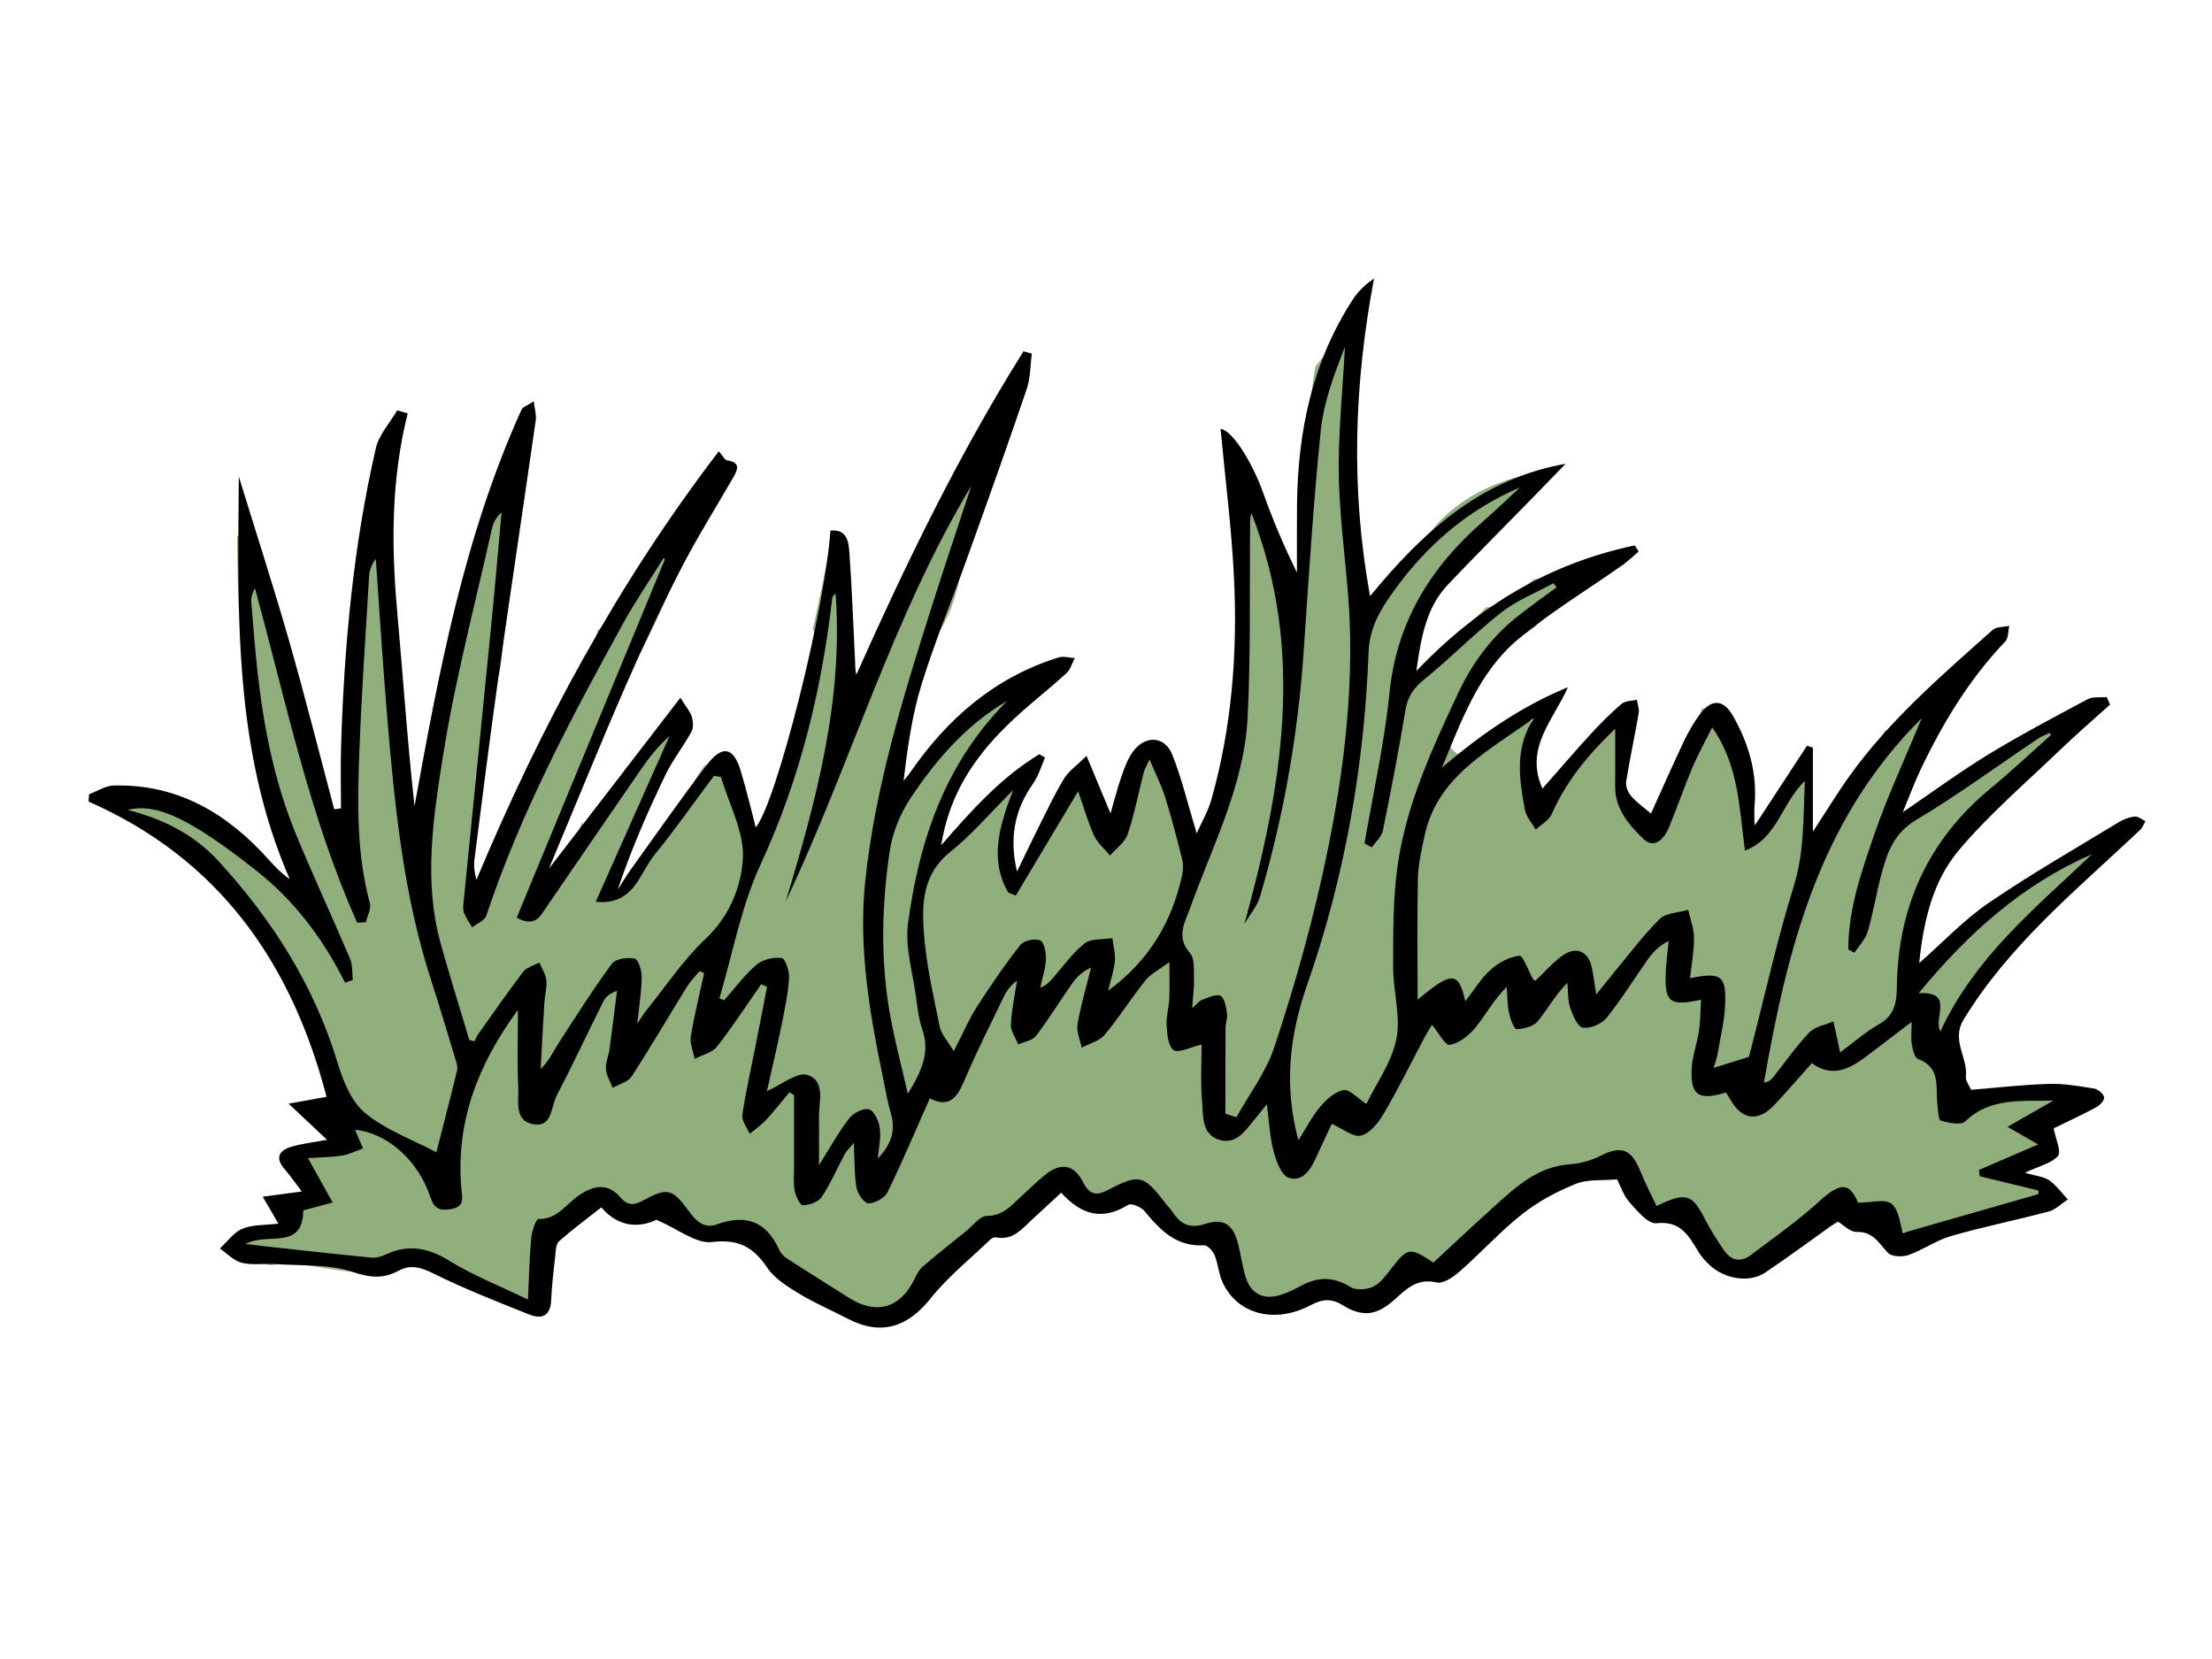<?xml version="1.0" encoding="utf-8"?>
<!-- Generator: Adobe Illustrator 28.2.0, SVG Export Plug-In . SVG Version: 6.00 Build 0)  -->
<svg version="1.1" xmlns="http://www.w3.org/2000/svg" xmlns:xlink="http://www.w3.org/1999/xlink" x="0px" y="0px"
	 viewBox="0 0 400 300" style="enable-background:new 0 0 400 300;" xml:space="preserve">
<style type="text/css">
	.st0{fill:#90AF7C;}
</style>
<g id="Layer_2">
	<g>
		<path class="st0" d="M102.8,216.79c0.02-0.02,0.03-0.04,0.04-0.06c0-0.01,0-0.03-0.01-0.04c0,0-0.01,0.01-0.01,0.01
			C102.82,216.73,102.81,216.76,102.8,216.79z"/>
		<path class="st0" d="M370.55,196.34c-0.4,0.16-0.81,0.28-1.25,0.35c-3.45,0.49-6.95,0.59-10.32,1.55
			c-3.14,0.89-6.43-1.93-6.95-4.87c-0.24-1.35-0.01-2.58,0.54-3.63c-0.13-0.94,0.01-1.99,0.52-3.11c1.94-4.27,4.63-7.5,7.74-10.98
			c2.77-3.1,4.64-6.72,7.17-10c5.11-6.62,12.21-11.1,18.39-16.59c-0.3-0.18-0.61-0.34-0.92-0.49c-5.32,4.09-11.7,6.74-18.24,9.94
			c-0.39,0.19-0.77,0.33-1.15,0.43c-0.48,0.74-1.12,1.3-1.85,1.71c-0.06,0.06-0.11,0.13-0.17,0.19c-3.04,2.95-6.67,5.17-9.87,7.94
			c-0.6,0.52-1.23,0.77-1.84,0.82c-0.31,0.77-0.62,1.53-0.94,2.24c-0.39,0.87-1,1.42-1.68,1.72c-0.13,0.54-0.3,1.06-0.54,1.55
			c-0.18,0.36-0.44,0.62-0.81,0.79c-0.37,0.17-0.8,0.13-1.17-0.01c-0.34-0.13-0.66-0.47-0.79-0.81c-0.14-0.34-0.16-0.83,0.01-1.17
			c0.08-0.16,0.13-0.32,0.19-0.48c-1.51-0.74-2.54-2.39-1.64-4.37c3.13-6.9,5.61-16.25,12.5-20.43c2.3-3.45,5.83-6.15,9.01-8.9
			c3.44-2.98,6.37-6.45,9.5-9.71c-4.96,1.45-9.86,3.36-13.65,6.74c-1.24,1.1-2.57,1.55-3.84,1.52c-0.82,0.81-1.75,1.54-2.89,2.17
			c-0.77,0.42-1.51,0.65-2.22,0.73c-0.12,0.33-0.28,0.63-0.5,0.84c-0.62,0.62-1.21,1.24-1.74,1.94c-0.57,0.75-1.42,1.17-2.33,1.32
			c0,0-0.01,0-0.01,0c-0.23,1.28-1.15,2.32-2.9,2.32c-4.45,0-5.35-6.95-0.85-6.95c0.02,0,0.03,0,0.05,0
			c0.13-0.36,0.29-0.71,0.52-1.01c0.53-0.69,1.13-1.32,1.74-1.94c0.11-0.15,0.25-0.26,0.39-0.38c-1.01-2.65-0.47-5.98,2.7-7.72
			c-0.56,0.31-0.01-0.06,0.22-0.35c0.47-0.6,0.84-1.29,1.23-1.95c0.7-1.18,1.34-2.38,2.19-3.45c0.52-0.65,1.07-1.26,1.63-1.87
			c-1.38,1.06-2.85,2-4.46,2.86c-2.87,1.54-6.03,2.68-8.03,5.38c-0.71,0.95-1.55,1.6-2.46,1.99c-0.76,1.61-1.5,3.22-2.45,4.72
			c-0.73,1.15-1.63,1.88-2.6,2.28c0.47,1.56-0.53,3.25-1.89,3.99c0.01,0.17,0.02,0.34,0.02,0.51c0.02,1.94-0.98,3.5-2.96,3.88
			c0,0.08,0.01,0.16,0.01,0.24c0.03,0.27,0,0.53-0.11,0.78c-0.07,0.11-0.13,0.22-0.2,0.33c-0.07,0.1-0.18,0.17-0.29,0.24
			c-0.04,0.4-0.09,0.79-0.19,1.18c-0.1,0.4-0.26,0.71-0.57,0.97c-0.31,0.26-0.74,0.33-1.13,0.29c-0.36-0.04-0.76-0.29-0.97-0.57
			c-0.22-0.28-0.38-0.77-0.29-1.13c0.3-1.25,0.23-2.52,0.33-3.79c-0.34-0.46-0.57-0.99-0.58-1.56c-0.03-2.3-0.33-4.64,0.43-6.84
			c-0.33-0.23-0.66-0.46-1.01-0.66c-0.17,2.15-1.69,4.25-3.5,5.21c-0.05,0.03-0.1,0.04-0.15,0.07c-0.19,1.9-0.47,3.69-1.74,5.31
			c-1.2,1.54-3.37,1.71-4.91,0.6c-1.54-1.1-1.73-3.47-0.6-4.91c0.04-0.05,0.06-0.08,0.09-0.12c0.04-0.09,0.06-0.15,0.07-0.15
			c0.05-0.25,0.09-0.51,0.12-0.77c0.06-0.53,0.09-1.05,0.12-1.58c-0.37-0.4-0.71-0.83-1-1.29c-1.92-3.1-3.11-6.41-2.88-10.11
			c0-0.08,0.02-0.15,0.03-0.23c-1.34-0.57-2.77-0.92-4.2-1c-1.12,3.39-1.98,6.85-2.72,10.35c-0.43,2.01-1.52,3.77-3.15,4.71
			c0.49,1.4,0.04,2.97-1.15,3.96c-1.44,1.2-3.81,0.81-4.91-0.66c-0.18-0.25-0.35-0.51-0.51-0.77c-1.09-0.76-1.84-2.14-1.53-3.41
			c0.09-0.37,0.17-0.74,0.23-1.11c-0.81-1.12-1.23-2.48-0.94-3.85c0.54-2.57,1.11-5.13,1.75-7.67c-0.81-0.02-1.62-0.07-2.43-0.16
			c-0.32,0.54-0.64,1.08-0.99,1.58c-1.67,2.36-3.62,4-6.05,5.53c-0.09,0.06-0.19,0.1-0.28,0.15c-0.23,0.73-0.66,1.4-1.2,1.86
			c-0.25,0.21-0.53,0.36-0.8,0.47c-0.15,0.82-0.29,1.65-0.62,2.39c-0.8,1.79-2.8,2.51-4.6,1.83c-1.63-0.62-2.45-2.63-1.94-4.26
			c0.05-0.39,0.11-0.56,0.14-0.59c0.04-0.2,0.08-0.4,0.12-0.61c0.2-0.95,0.41-1.93,0.78-2.83c0.14-0.36,0.33-0.69,0.54-1.02
			c-0.04-0.08-0.09-0.16-0.13-0.24c-1.14-2.41-0.49-4.77,1.09-6.53c-1.47,1.03-2.94,2.04-4.45,2.92c-1.05,0.61-2.06,0.86-2.99,0.83
			c-0.24,0.35-0.51,0.67-0.83,1c-0.38,0.38-0.78,0.69-1.21,0.92c-0.07,0.31-0.14,0.61-0.21,0.92c-0.43,1.92-1.97,3.16-3.98,2.95
			c-1.79-0.18-3.35-2.19-2.95-3.98c0.52-2.32,1.11-4.6,2.64-6.48c0.37-0.45,0.83-0.78,1.33-0.98c-0.23-2.23,0.62-4.6,3.05-6.02
			c3.06-1.79,5.9-4.07,8.89-6.07c0.04-0.07,0.08-0.14,0.13-0.21c3.88-5.36,10.46-7.54,15.99-11.12c-4.89,0.22-9.73,0.84-14.43,2.43
			c-0.68,0.23-1.38,0.37-2.08,0.42c-1.77,1.54-3.62,3-5.67,4.22c-1.04,0.62-2.03,0.86-2.95,0.84c-0.86,0.91-1.78,1.78-2.7,2.63
			c-0.09,0.09-0.16,0.15-0.2,0.18c-0.04,0.04-0.07,0.08-0.13,0.15c-0.19,0.21-0.38,0.41-0.56,0.62c-0.18,0.21-0.34,0.43-0.5,0.64
			c-0.04,0.05-0.06,0.07-0.08,0.1c-0.02,0.05-0.05,0.11-0.09,0.2c-0.37,0.75-0.93,1.3-1.58,1.66c-0.64,1.17-1.45,2.23-2.61,3.03
			c-0.23,0.16-0.46,0.29-0.7,0.39c-0.13,1.41-1.06,2.62-2.93,2.62c-4.05,0-5.14-5.72-1.94-6.77c0.17-0.66,0.58-1.3,1.32-1.81
			c1.52-1.06,1.77-3.72,2.34-5.37c0.85-2.46,2.16-4.84,4.44-6.24c0.33-0.2,0.67-0.35,1.03-0.46c0.44-1.27,1.31-2.43,2.71-3.27
			c5.73-3.43,10.04-8.66,15.09-13.01c-9.27,0.5-18.8,4.76-23.86,12.33c-0.66,0.98-1.45,1.65-2.29,2.06
			c-0.03,0.15-0.06,0.3-0.09,0.45c-0.46,1.88-1.51,3.01-2.8,3.55c-0.11,0.88-0.55,1.66-1.34,2.1c0.14,1.67-0.76,3.29-2.93,3.29
			c-3.82,0-5-5.08-2.43-6.54c-0.02-0.18-0.03-0.35-0.02-0.53c-1.47-1.45-2.33-3.56-1.73-6.04c1.41-5.81-0.39-12.25-0.64-18.12
			c-0.3-6.85,0.55-13.57,1.33-20.36c0.08-0.67,0.24-1.27,0.47-1.8c-0.2-0.09-0.41-0.18-0.62-0.25c-0.88,4.46-4.01,7.46-6.85,11.01
			c-0.26,1.43-0.46,2.87-0.65,4.31c-0.4,3.13-0.66,6.29-0.8,9.44c-0.05,1.2-0.08,2.41-0.09,3.61c-0.01,0.46,0,0.92,0.01,1.37
			c0.01,0.05,0.01,0.12,0.02,0.22c0.14,1.73-0.35,3.18-1.21,4.29c0.41,2.09,0.75,4.2,1.31,6.25c0.4,1.46,0.16,2.98-0.92,3.95
			c0.34,1.17,0.47,2.41,0.33,3.61c-0.1,0.83-0.91,1.35-1.7,1.26c-0.82-0.08-1.36-0.93-1.26-1.7c0.02-0.17,0.03-0.35,0.03-0.52
			c-0.01-0.56-0.08-1.11-0.21-1.65c-0.02-0.06-0.05-0.13-0.07-0.19c-1.2-0.19-2.35-0.9-2.67-2.08c-0.59-2.13-1.02-4.28-1.45-6.44
			c-2.05-0.41-3.76-1.9-4-4.7c0,0,0,0,0-0.01c-0.16,0.38-0.3,0.76-0.47,1.14c0.72,2.09,0.79,3.92,0.18,5.63
			c1.68,7.14,0.72,14.51,0.86,21.88c0.15,7.63-0.23,15.51-2.97,22.72c-0.02,0.05-0.05,0.09-0.07,0.14c0.24,0.54,0.35,1.15,0.29,1.78
			c-0.14,1.33-0.73,2.31-1.48,3.38c-0.34,0.49-0.74,0.84-1.16,1.07c0.06,0.53,0.14,0.96,0.29,1.44c0.55,1.82-0.01,3.79-1.9,4.57
			c-1.62,0.67-4.03-0.09-4.57-1.9c-0.64-2.11-1.13-4.27-0.57-6.46c0.11-0.42,0.26-0.82,0.42-1.2c-1.61-0.94-2.82-2.51-2.92-4.49
			c-1.1-0.79-2.34-1.36-3.66-1.68c-0.05,0.78-0.06,1.57-0.06,2.35c0,1.54-1.01,3.01-2.09,4.01c-0.33,0.31-0.7,0.55-1.1,0.75
			c1.13,2.05,0.5,4.99-2.42,4.99c-3.03,0-4.4-3.2-3.57-5.26c-0.53-0.34-1-0.74-1.37-1.17c-0.17-0.2-0.32-0.41-0.45-0.63
			c-0.88,0.57-1.8,1.07-2.76,1.46c-1.68,2.95-3.74,5.86-4.49,9.22c-0.31,1.39-1.23,2.23-2.3,2.6c-0.13,0.32-0.31,0.62-0.51,0.91
			c0.02,0.66,0.06,1.33,0.06,1.99c0,0.42-0.06,0.76-0.31,1.11c-0.23,0.33-0.62,0.5-1,0.57c-0.37,0.06-0.82-0.08-1.11-0.31
			c-0.27-0.21-0.56-0.64-0.57-1c0-0.7-0.03-1.39-0.05-2.09c-0.16-0.38-0.16-0.81,0-1.2c0.01-0.14,0.02-0.27,0.03-0.4
			c-0.93-0.63-1.51-1.72-1.18-3.2c0.7-3.13,2.08-5.82,3.61-8.52c-1.13,0.37-2.34,0.41-3.52,0.04l-0.01,0.01
			c-0.03,0.02-0.03,0.03-0.05,0.05c-0.05,0.07-0.08,0.11-0.11,0.14c-0.15,0.17-0.34,0.33-0.47,0.49c-0.1,0.12-0.19,0.26-0.28,0.38
			c-0.07,0.16-0.14,0.32-0.21,0.48c-0.04,0.09-0.06,0.14-0.07,0.16c-0.55,1.72-1.95,2.83-3.87,2.63c-0.05-0.01-0.1-0.03-0.15-0.03
			c-0.11,0.34-0.24,0.67-0.38,0.99c-0.46,1.07-1.02,2.24-1.84,3.08c-0.54,0.55-1.25,0.74-1.92,0.37c-0.27,0.73-0.54,1.47-0.79,2.21
			c-0.27,0.79-1.26,1.05-1.97,0.78c-0.8-0.3-1.03-1.23-0.78-1.97c0.54-1.6,1.13-3.19,1.8-4.74c0.62-1.42,1.29-2.88,2.49-3.9
			c0.17-0.15,0.36-0.28,0.55-0.41c0.01-0.11,0.01-0.23,0.04-0.34c0.62-2.52,1.99-4.3,3.85-5.98c-0.06-1.26,0.26-2.53,1.09-3.53
			c3.27-3.95,7.13-7.11,11.32-9.97c-0.57-0.41-1.17-0.77-1.8-1.07c-2.43,1.72-5.02,2.93-7.7,4.19c-2.39,1.12-3.76,1.72-4.89,3.68
			c-0.91,1.56-2.61,2.37-4.37,2.5c-0.4,0.74-0.87,1.58-1.02,2.12c-0.42,1.51-1.46,2.73-2.97,2.94c1.18,2.06,0.57,5.05-2.39,5.05
			c-4.32,0-5.27-6.52-1.23-6.91c-0.37-0.64-0.54-1.38-0.34-2.11c0.38-1.34,0.84-2.55,1.48-3.79c0.14-0.28,0.3-0.57,0.45-0.86
			c-0.74-1.83-0.51-4,0.56-5.83c0.24-0.41,0.5-0.8,0.78-1.17c-0.23-1.73,0.25-3.58,1.81-5.12c4.12-4.08,5.14-10.89,6.36-16.31
			c0.8-3.56,1.42-7.46,2.73-10.88c0.39-1.02,0.9-1.98,1.44-2.92c-1.37-0.49-2.83-0.73-4.31-0.65c-1.83,7.19-4.6,14.2-9.04,20.19
			c-0.47,0.64-1.01,1.14-1.57,1.51c0.02,0.43,0.04,0.86,0.05,1.29c0.04,2.38-1.89,4.3-4.08,5.07c0.02,2.49,0.03,4.9-0.81,7.43
			c-0.6,1.8-2.98,2.53-4.6,1.83c-1.84-0.79-2.42-2.81-1.83-4.6c0.73-2.22,0.42-4.78,0.34-7.18c-0.62-1.07-0.95-2.35-0.97-3.68
			c-0.06-3.54-0.54-7.05-0.83-10.57c-0.57,0.91-0.99,1.94-1.22,3.08c-0.94,4.74-1.88,9.5-2.96,14.23c0.79,1.02,1.27,2.34,1.21,3.95
			c-0.28,7.51-3.94,13.94-5.42,21.16c-0.22,1.07-0.64,2.07-1.23,2.92c-0.23,1.69-0.51,3.38-0.64,5.09
			c-0.14,1.89-2.21,3.21-3.98,2.95c-1.96-0.29-3.09-2.09-2.95-3.98c0.06-0.73,0.14-1.47,0.24-2.2c-2.1-1.06-3.76-3.29-3.43-5.66
			c-1.03,0.4-2.17,0.44-3.26,0.21c-1.71,2.27-3.24,4.93-3.65,7.7c-0.29,1.96-1.79,2.86-3.33,2.87c-0.3,0.52-0.68,0.97-1.15,1.32
			c-1.94,3.41-3.21,7.23-5.93,10.15c-0.55,0.59-1.42,0.79-2.11,0.26c-0.6-0.47-0.81-1.51-0.26-2.11c1.6-1.72,2.69-3.75,3.72-5.84
			c-0.47-0.54-0.42-1.29-0.05-1.9c0.5-0.81,0.93-1.65,1.36-2.49c0.2-0.62,0.47-1.21,0.92-1.71c-0.15-0.46-0.2-0.99-0.11-1.58
			c0.64-4.27,2.97-8.4,5.66-11.75c-0.13-1.43,0.27-2.9,1.07-4.14c-0.06-0.06-0.12-0.12-0.18-0.18c-1.16,1.84-2.79,2.55-4.43,2.47
			c-0.58,2.07-1.62,4.06-3.06,6c-0.76,1.02-1.73,1.39-2.69,1.35c-1.07,2.44-2.09,4.86-3.5,7.17c-0.41,0.66-0.91,1.06-1.44,1.28
			c-0.04,0.42-0.11,0.84-0.22,1.23c-0.21,0.79-0.82,1.39-1.7,1.26c-0.49-0.07-0.97-0.46-1.19-0.94c-0.33,0.81-0.63,1.64-0.93,2.46
			c-0.8,2.23-1.48,4.53-2.48,6.68c-0.82,1.75-3.58,0.57-2.76-1.19c1.04-2.21,1.72-4.57,2.55-6.86c0.63-1.73,1.31-3.54,2.31-5.12
			c-0.33-0.96-0.31-2.06,0.34-3.13c3.71-6.04,5.08-13.29,8.71-19.35c0.27-0.45,0.66-0.77,1.11-0.99c3.54-6.24,6.27-12.68,9.16-19.24
			c2.54-5.78,6.2-10.98,8.6-16.82c-1.26,0.14-2.47,0.35-3.64,0.63c-0.21,0.31-0.45,0.61-0.73,0.89c-0.18,0.18-0.36,0.36-0.54,0.54
			c-1.58,4.56-4.39,8.53-7.43,12.26c-1.93,2.37-5.04,4.89-7.06,7.68c0,0,0,0,0,0c-0.58,1.8-1.46,3.41-2.52,4.97
			c-0.55,0.81-1.17,1.41-1.83,1.84c-0.22,0.81-0.38,1.65-0.47,2.51c-0.26,2.39-1.6,3.93-3.3,4.68c-0.48,1.41-0.87,2.86-1.09,4.35
			c-0.29,1.98-1.32,3.37-2.66,4.21c-0.02,0.03-0.02,0.06-0.04,0.09c-1.95,3.35-4.07,6.56-4.2,10.55c-0.05,1.39-1.26,2.48-2.58,2.85
			c-0.11,0.53-0.2,1.07-0.32,1.6c-0.27,1.24-1.02,2.03-1.93,2.45c-0.3,2.88-1.09,5.78-2.48,8.27c-0.16,0.29-0.38,0.52-0.64,0.68
			c-0.06,0.96-0.17,1.9-0.41,2.81c-0.21,0.79-0.82,1.39-1.7,1.26c-0.74-0.11-1.47-0.92-1.26-1.7c0.32-1.19,0.34-2.45,0.39-3.67
			c0.06-1.49,0.09-2.99,0.24-4.48c0.15-1.42,0.44-3.08,1.14-4.44c-0.33-0.59-0.46-1.33-0.27-2.21c1.2-5.55,1.87-11.17,2.58-16.8
			c-0.14-0.94-0.01-1.98,0.48-3.1c1.64-3.76,1.05-7.91,1.78-11.9c0.16-0.87,0.34-1.72,0.52-2.57c-0.28-1.31-0.14-2.77,0.4-4.08
			c-0.44-0.83-0.71-1.79-0.72-2.9c-0.07-5.58,1.97-10.84,2.34-16.4c0.19-2.89,0.45-5.6,1.07-8.23c-0.61,0.34-1.2,0.72-1.73,1.16
			c-2.23,5.21-4.89,10.23-5.7,15.92c-0.7,4.91-1.37,9.65-4.41,13.53c0.07,0.27,0.13,0.54,0.19,0.78c0.53,2.42-0.32,4.27-1.77,5.43
			c-0.08,1.57-0.16,3.13-0.23,4.7c-0.06,1.29-0.44,2.33-1.03,3.13c0,0.37-0.01,0.73-0.02,1.1c0,0.03-0.01,0.41-0.01,0.58
			c0.01,0.78,0.08,1.55,0.23,2.33c0.31,1.53-0.7,2.9-2.02,3.55c0.04,0.82,0.07,1.63,0.08,2.45c0.01,1.21-0.41,2.37-1.25,3.11
			c0.13,1.38,0.04,2.81,0.04,4.1c0,0.66-0.26,1.2-0.79,1.49c0.1,1.05,0.21,2.1,0.21,3.16c0,0.84-0.43,1.52-1.31,1.67
			c-0.73,0.12-1.67-0.52-1.67-1.31c-0.01-1.87-0.32-3.74-0.4-5.61c-0.04-0.93-0.09-2.06,0.08-3.12c-1.03-0.52-1.85-1.47-1.86-2.64
			c-0.04-3.59-0.43-7.16-0.67-10.73c-1.01-1.06-1.65-2.53-1.57-4.39c0.46-10.8,1.25-21.59,1.48-32.4c-1.38,0.25-2.72,0.73-3.93,1.46
			c-0.88,10.01-4.27,19.89-3.22,29.95c0.13,1.25-0.08,2.36-0.52,3.29c0.1,0.2,0.19,0.39,0.29,0.59c1.07,2.04,0.86,3.93-0.06,5.39
			c-0.01,0.52-0.01,1.04-0.04,1.55c-0.03,0.75-0.1,2.07-0.11,2.5c-0.01,1.17-0.38,2.28-1.14,3.02c0.73,3.23,1.46,6.47,1.92,9.75
			c0.62,4.47-6.33,5.31-6.95,0.85c-0.77-5.53-2.3-10.9-3.35-16.37c-0.42-0.43-0.8-0.93-1.12-1.54c-3.44-6.56-4.24-13.25-4.66-20.53
			c-0.06-1.02-0.15-2.04-0.24-3.06c-1.74-1.86-3.33-3.84-4.84-5.88c0.1,13.72,0.67,27.43,4.04,40.82c0.31,1.22,0.25,2.28-0.07,3.2
			c0.23,0.66,0.33,1.34,0.33,2.02c0.83,0.91,1.19,2.18,1.03,3.31c1.99,2.89,4.54,5.36,5.9,8.67c1.71,4.18-4.77,6.83-6.47,2.67
			c-0.9-2.19-2.55-3.97-4.03-5.83c-1.6-0.14-2.69-1.19-3.18-2.45c-0.78-0.19-1.57-0.58-2.35-1.24c-1.64-1.4-3.66-2.76-5.86-3.87
			c-2.95-0.14-5.86-0.85-8.81-0.32c-1.93,0.35-3.81,0.97-5.7,1.57c3.48,1.82,6.91,3.78,10.4,5.5c4.88,2.41,9.24,5.55,12.98,9.51
			c9.09,9.6,12.53,22.52,17.72,34.31c0.53,1.19,0.65,2.33,0.48,3.37c1.1,1.31,1.7,3.09,1.62,4.68c-0.17,3.48-3.42,5.36-6.54,5.41
			c2.15-0.04,0.41-0.01-0.07,0.03c-0.38,0.03-0.76,0.06-1.15,0.08c-0.39,0.02-0.78,0.05-1.18,0.07c0.98,1,1.8,2.08,2.44,3.4
			c1.4,2.88,0.14,6.15-2.45,7.77c-1.33,2.53-4.71,3.81-7.37,2.76c-0.04-0.02-0.07-0.03-0.1-0.04c-0.11,0.07-0.22,0.15-0.3,0.23
			c-0.27,0.27-0.55,0.53-0.83,0.79c1.04-0.94,0.08-0.05-0.13,0.2c-0.41,0.5-0.79,1.02-1.19,1.53c-0.29,0.37-0.61,0.7-0.95,1
			c2.6,0.91,5.16,2.05,7.78,2.89c0.13-0.02,0.24-0.06,0.37-0.08c4.44-0.6,8.24,0.52,12.59,1.05c1.72,0.21,3.44,0.34,5.16,0.46
			c2.05-0.68,4.03-1.13,5.73-1.24c2.84-0.19,4.4-0.08,6.36,0.43c1.65,0.43,2.86,0.99,3.19,1.43c0.37,0.5,0.77,0.97,1.18,1.42
			c0.4,0.07,0.8,0.18,1.18,0.36c1.28,0.59,2.52,1.26,3.83,1.8c0.51,0.21,1.04,0.41,1.58,0.56c-0.06-0.07,1.38,0.12,1.59,0.12
			c1.17,0.03,2.2,0.47,3.05,1.16c0.2-0.04,0.39-0.08,0.59-0.14c1.43-0.39,2.8-1.12,4-2.07c-0.15-0.59-0.23-1.2-0.24-1.8
			c0.05,2.14-0.01,0.49-0.08,0c-0.06-0.48-0.14-0.96-0.2-1.44c-0.17-1.34-0.31-2.74-0.17-4.09c0.37-3.77,2.66-6.23,5.96-7.47
			c0.16-0.36,0.33-0.72,0.54-1.1c0.22-0.39,0.41-0.78,0.58-1.16c0.86,0.13,1.82,0.23,2.52,0.35c7.02,1.22,14.01,2.82,20.76,5.15
			c5.57,1.92,11.04,4.6,15.57,8.4c3.44,2.89,6.26,5.81,10.77,6.95c3.52,0.89,7.07,0.48,10.22-0.99c0.03-0.5,0.1-0.99,0.21-1.47
			c0.56-2.36,2.22-4.22,4.3-5.39c0.42-0.24,0.87-0.39,1.31-0.57c0.22-0.09,0.43-0.18,0.65-0.27c0.07-0.06,0.12-0.1,0.16-0.13
			c0.08-0.1,0.15-0.2,0.23-0.3c0.44-0.58,0.89-1.11,1.38-1.65c0.89-0.98,1.93-1.73,3.09-2.25c0.82-0.97,1.71-1.87,2.77-2.64
			c2.04-1.48,4.36-2.61,6.84-3.48c0.7-2.53,2.8-4.75,6.11-4.75c2.26,0,3.75,1.03,4.54,2.47c1.59-0.14,3.3-0.21,4.95-0.2
			c1,0,1.62,0,2.08,0.07c0.1,0,0.2-0.01,0.3-0.01c2.88,0,4.52,1.67,5.05,3.76c2.5,1.68,5.12,2.94,8.08,4.02
			c0.33,0.12,2.08,0.92,3.38,1.37c0.39,2.53,1.57,4.98,3.66,6.99c3.33,3.2,8.3,4.25,12.56,2.38c0.26-0.11,0.51-0.24,0.76-0.36
			c1.23,0.09,2.5,0.04,3.81-0.16c3.7-0.58,7.4-1.16,11.1-1.73c1.79-0.28,3.36-1.16,4.64-2.4c5.63-0.07,9.07-3.5,10.35-7.68
			c1.55-0.67,3.12-1.31,4.68-1.93c0.08-0.14,0.16-0.27,0.26-0.41c5.01-7.24,20.4-14.13,24.83-2.8c1.42,0.63,2.75,1.47,3.99,2.54
			c2.25,0.01,4.41,1.45,5.52,3.45c0.87,1.56,1.52,3.22,2.06,4.91c3.61,2.33,8.5,3.05,11.99,0.38c3.73-2.86,7.74-6.28,12.19-7.94
			c3.44-1.28,5.42-1.09,8.1,0.79c3.09,2.17,8.51,2.16,11.61,0c2.66-1.85,4.25-2.47,7.45-2.37c0.15,0,0.29-0.01,0.44-0.01
			c1.62,0.04,3.23,0.09,4.85,0.14c0.13-0.14,0.26-0.29,0.41-0.43c1.11-1.08,2.68-1.87,4.25-2.02c0.03-0.41,0.09-0.81,0.18-1.22
			c-0.23-0.22-0.28-0.5-0.17-0.85c-0.44,0.11-0.88,0.21-1.33,0.28c-1.88,0.3-3.68-1.22-3.9-3.05c-0.24-1.93,1.18-3.6,3.05-3.9
			c0.21-0.03,0.43-0.07,0.64-0.11c0.05-0.01,0.09-0.03,0.15-0.05c0.22-0.09,0.43-0.17,0.64-0.27c0.04-0.02,0.08-0.06,0.13-0.1
			c0.05-0.06,0.11-0.13,0.16-0.2c0.05-0.1,0.11-0.21,0.13-0.26c0.04-0.1,0.07-0.19,0.1-0.29c0-0.02,0.01-0.03,0.01-0.07
			c0.05-0.31,0.11-0.61,0.14-0.92c0.01-0.13,0.07-1.24,0.06-0.6c0.02-1.67,0.75-3.21,2.33-3.74c0.13-0.36,0.25-0.73,0.41-1.09
			c0.48-1.08,1.21-2,2.1-2.68c-0.83-0.4-1.75-0.72-2.78-0.92C371.87,196.58,371.21,196.46,370.55,196.34z"/>
	</g>
</g>
<g id="Layer_1">
	<g>
		<path d="M108.74,218.33c-2.75,2.17-5.3,4.05-7.66,6.14c-0.56,0.49-0.57,1.68-0.67,2.57c-0.3,2.71-0.63,5.43-0.75,8.15
			c-0.13,2.81-1.73,3.4-3.92,2.53c-5.83-2.33-11.69-4.63-17.3-7.4c-2.28-1.12-4.15-1.74-6.39-0.52c-2.77,1.49-5.15,1.26-8.33,0.19
			c-4.29-1.44-9.21-1.07-13.86-1.4c-2.04-0.14-4.17,0.24-6.11-0.23c-1.46-0.35-2.68-1.69-4-2.59c1.35-1.23,2.51-2.92,4.1-3.58
			c1.81-0.76,4-0.62,6.49-0.92c-0.93-1.6-1.67-2.88-2.83-4.87c2.5-0.33,4.49-0.6,7.07-0.94c-1.14-1.49-2.06-2.83-3.12-4.05
			c-1.77-2.04-1-3.38,1.22-4.04c1.95-0.58,4.01-0.8,6.46-1.26c-2.18-2.05-4.17-3.92-6.95-6.53c2.79-0.5,4.68-0.85,6.86-1.24
			c-6.3-24.15-19.31-42.94-43.04-53.4c0.03-0.44,0.07-0.88,0.1-1.31c1.48-0.55,2.94-1.54,4.43-1.58
			c11.62-0.31,20.58,5.05,28.06,13.41c1.12,1.25,2.28,2.46,3.79,3.52c-10.22-23.47-9.37-48.19-9.21-72.82
			c3.04,9.9,6.24,19.75,9.09,29.7c2.9,10.11,5.46,20.31,8.17,30.48c0.41-0.05,0.82-0.1,1.22-0.16c0-3.79-0.1-7.58,0.02-11.36
			c0.56-18.1,2.21-36.09,6.28-53.76c0.56-2.45,2.54-4.57,3.86-6.85c0.64,0.18,1.27,0.35,1.91,0.53
			c-2.97,11.78-2.99,23.63-1.93,35.52c1.06,11.83,1.85,23.68,3.16,35.51c4.44-24.5,9-48.87,19.35-71.69
			c0.23-0.51,1.05-0.75,2.21-1.52c0.17,1.48,0.5,2.5,0.36,3.44c-2.21,15.41-4.54,30.81-6.72,46.23
			c-1.56,11.03-2.94,22.09-4.36,33.14c-0.15,1.19-0.02,2.41,0.35,3.73c11.54-27.55,25.53-53.61,43.84-77.5
			c0.73,0.84,1.05,1.57,1.48,1.64c2.49,0.38,1.96,1.65,1.1,3.15c-3.19,5.51-6.58,10.92-9.49,16.58c-3.57,6.96-6.9,14.06-10.02,21.23
			c-4.66,10.71-9.05,21.54-13.8,32.88c8.12-10.55,15.84-20.59,23.78-30.91c1.06,1.72,1.78,2.52,2.06,3.45
			c0.25,0.84,0.33,1.99-0.07,2.71c-1.45,2.65-3.37,5.06-4.68,7.76c-3.24,6.73-6.24,13.58-8.65,20.8c0.79-1.22,1.52-2.48,2.37-3.65
			c4.59-6.38,9.06-12.85,13.86-19.06c2.74-3.54,4.74-3.03,6.02,1.22c1.02,3.36,1.81,6.79,2.72,10.23
			c3.8-4.73,12.49-39.25,13.5-53.68c2.98-0.3,3.28,1.98,3.42,3.88c0.46,6.45,0.7,12.92,1.02,19.38c0.04,0.9,0.01,1.8,0.24,2.81
			c8.97-20.1,18.53-39.86,30.23-58.49c0.5,0.14,1,0.28,1.5,0.41c-0.28,2.14-0.22,4.39-0.91,6.4c-3.44,10.12-7.04,20.19-10.66,30.26
			c-2.76,7.69-5.91,15.26-8.33,23.05c-1.74,5.6-2.57,11.49-3.27,17.54c0.4-0.51,0.84-1,1.2-1.53c6.73-9.75,15.28-17.18,26.8-20.77
			c0.88-0.28,1.96,0.06,2.94,0.11c-0.49,0.92-0.77,2.07-1.49,2.73c-3.63,3.3-7.56,6.28-11.03,9.73
			c-5.72,5.69-10.16,12.19-11.64,21.41c5.71-6.6,11-12.4,17.77-16.49c0.34,0.21,0.67,0.41,1.01,0.62c-0.7,1.57-1.17,3.32-2.15,4.69
			c-3.41,4.79-4.32,10.02-2.91,15.91c1.41-2.9,2.78-5.8,4.23-8.68c1.38-2.75,2.69-5.55,4.3-8.16c0.82-1.33,2.25-2.3,4.04-4.07
			c1.63,3.91,2.92,6.99,4.34,10.41c0.68-2.35,1.22-4.54,1.97-6.67c0.56-1.59,1.15-3.28,2.15-4.6c2.22-2.93,5.7-2.74,7.04,0.63
			c1.76,4.41,2.85,9.07,4.42,14.25c0.97-2.19,2.09-4.1,2.67-6.16c3.7-13.15,4.74-26.62,4.07-40.18c-0.44-8.99-1.6-17.94-2.42-26.81
			c1.86,0.1,5.53,5.43,7.79,11.8c1.69,4.75,3.66,9.39,6.02,14.18c0-4.01-0.03-8.02,0.01-12.03c0.11-13.35,2.71-26.04,10.14-37.42
			c0.93-1.43,2.19-2.64,3.79-3.73c-3.59,19.05-4.27,37.94-0.72,57.44c9.52-11.57,19.99-21.23,35.36-23.93
			c-2.09,2.16-4.18,4.32-6.29,6.48c-5.01,5.13-10.08,10.18-15.01,15.39c-3.79,4.01-4.8,9.15-5.69,15.6
			c11.43-11.99,24.31-19.52,39.49-22.71c0.24,0.37,0.48,0.73,0.72,1.1c-0.96,0.81-1.87,1.7-2.9,2.43
			c-6.33,4.48-13.04,8.51-18.95,13.48c-7.14,6-10.22,14.75-13.73,23.17c6.9-5.9,14.2-11.01,22.78-14.54
			c-2.58,5.89-7.92,10.98-4.6,18.33c2.92-3.31,5.75-6.62,8.68-9.82c1.77-1.93,3.64-3.8,5.63-5.51c0.65-0.56,1.82-0.5,2.76-0.73
			c0.12,0.81,0.47,1.66,0.33,2.42c-0.71,4.13-1.61,8.23-2.27,12.37c-0.13,0.82,0.32,1.95,0.89,2.61c1.02,1.17,2.33,2.08,3.6,3.18
			c1.97-4.35,3.9-8.76,5.97-13.11c0.83-1.74,1.81-3.44,2.97-4.98c2.03-2.69,4.18-2.54,5.84,0.35c2.9,5.05,4.48,10.44,3.95,16.33
			c-0.09,0.94-0.01,1.9-0.01,3.65c3.49-5.34,6.49-9.92,9.49-14.5c0.36,0.11,0.71,0.22,1.07,0.33c0,4.85,0,9.7,0,15.2
			c2.47-3.78,4.46-7.06,6.69-10.16c7.24-10.08,16.62-18.11,25.8-26.31c0.68-0.61,2-0.52,3.02-0.75c-0.22,0.96-0.13,2.22-0.72,2.83
			c-6.54,6.84-11.34,14.8-15.36,23.27c-1.1,2.31-1.98,4.73-3.17,7.6c5.51-3.75,10.35-7.32,15.47-10.44
			c5.85-3.56,11.91-6.77,17.96-9.99c0.95-0.5,2.28-0.28,3.44-0.39c0.2,0.46,0.4,0.91,0.6,1.37c-2.99,2.7-6.06,5.33-8.97,8.13
			c-6.23,5.99-12.86,11.66-18.4,18.24c-4.67,5.54-6.36,12.73-7.14,20.37c4.36-3.83,8.12-7.85,12.56-10.88
			c7.61-5.2,15.64-9.8,23.53-14.6c0.86-0.52,1.89-0.92,2.89-1.02c0.61-0.07,1.29,0.53,1.93,0.82c-0.31,0.54-0.52,1.19-0.95,1.59
			c-11.39,10.76-23.65,20.69-31.94,34.33c-2.26,3.71,0.8,6.82,0.42,10.26c-0.09,0.78,0.63,1.65,0.95,2.41
			c4.75-0.38,9.4-0.93,14.06-1.07c2.71-0.08,5.46,0.4,8.16,0.84c0.72,0.12,1.73,0.95,1.83,1.57c0.08,0.55-0.8,1.5-1.48,1.86
			c-2.8,1.48-5.68,2.81-7.64,3.77c0.38,2.01,1.43,4.2,0.78,4.98c-1.12,1.33-3.3,1.78-5.98,3.05c2.05,0.6,3.44,0.7,4.41,1.38
			c1.29,0.91,2.25,2.28,3.35,3.45c-1.14,0.74-2.18,1.83-3.42,2.17c-5.85,1.56-11.8,2.75-17.62,4.42c-2.7,0.77-5.1,2.51-7.77,3.45
			c-1.1,0.39-3.04,0.33-3.71-0.37c-1.64-1.72-2.63-3.87-5.66-3.8c-1.24,0.03-2.5-1.35-3.46-1.92c-4.46,3.17-8.7,6.32-13.08,9.27
			c-2.87,1.93-7.38,1.19-10.12-1.42c-0.74-0.7-1.44-1.49-1.97-2.36c-1.75-2.86-3.18-5.63-7.6-5.14c-1.48,0.17-3.46-2.23-4.85-3.79
			c-1.1-1.23-1.64-2.96-2.25-4.14c-2.63,0.24-5.26-0.07-7.42,0.79c-3.42,1.38-6.81,3.18-9.7,5.46c-4.02,3.17-7.49,7.02-11.35,10.41
			c-1.14,1-2.97,2.25-4.15,1.98c-3.51-0.82-5.41,1.11-7.62,3.1c-3.17,2.85-5.77,3.25-9.34,1.03c-2.23-1.38-3.81-1.08-5.93,0.03
			c-6.51,3.38-13.22,1.55-15.84-4.22c-0.7-1.53-0.8-3.33-1.44-4.89c-0.31-0.75-1.29-1.81-1.91-1.77c-5.05,0.29-7.95-2.79-10.8-6.23
			c-0.6-0.72-2.36-1.43-2.92-1.08c-4.63,2.87-8.48,1.84-12.1-2.21c-1.77,1.63-3.41,3.17-5.08,4.69c-1.92,1.74-3.56,4.01-6.7,3.4
			c-0.29-0.06-0.73,0.1-0.95,0.31c-3.67,3.53-7.73,6.77-10.88,10.72c-4.2,5.26-9.02,6.78-14.96,3.69c-2.93-1.53-5.99-2.82-8.8-4.53
			c-2.12-1.29-4.45-2.73-5.78-4.7c-2.53-3.74-5.18-5.23-10.03-4.65c-2.84,0.34-6.04-2.31-10.02-4.03
			C115.94,221.9,112.05,222.23,108.74,218.33z M44.37,224.95c1.92,0.23,2.88,0.35,3.85,0.45c6.33,0.69,12.65,1.41,18.99,2.02
			c0.84,0.08,1.81-0.22,2.6-0.59c4.16-1.95,7.76-1.13,11.61,1.25c4.19,2.59,8.87,4.41,14.05,6.92c0.21-4.36,0.27-7.75,0.59-11.12
			c0.12-1.23,0.87-3.45,1.29-3.44c3.51,0.09,5.09-2.83,7.49-4.39c2.64-1.73,5.11-2.13,7.32,0.45c1.31,1.53,2.46,1.51,4.15,0.58
			c4.34-2.39,5.29-2.13,8.2,1.86c1.28,1.76,2.74,3.33,5.11,2.47c5.18-1.89,8.92-0.59,11.24,4.5c0.27,0.6,0.75,1.21,1.3,1.57
			c3.77,2.44,7.58,4.82,11.38,7.22c4.97,3.15,9.34,1.84,11.89-3.53c0.37-0.77,0.8-1.59,1.43-2.13c2.57-2.2,5.22-4.3,7.86-6.43
			c1.23-0.99,2.49-2.74,3.74-2.74c2.85,0,4.3-1.77,6.03-3.35c1.52-1.38,2.97-2.85,4.57-4.13c2.75-2.2,5.16-1.82,6.73,1.28
			c1.14,2.25,2.32,2.71,4.57,1.52c5.6-2.97,6.48-2.72,10.23,2.2c0.48,0.63,1.07,1.2,1.51,1.86c1.42,2.16,3.08,2.95,5.8,2.08
			c3.42-1.1,5.12,0.12,5.99,3.61c0.47,1.88,0.74,3.8,1.26,5.67c0.93,3.33,3.27,4.59,6.56,3.51c1.29-0.42,2.53-1.06,3.74-1.7
			c2.99-1.56,5.76-1.57,8.74,0.31c1.01,0.63,3.01,0.49,4.16-0.08c1.34-0.67,2.35-2.12,3.33-3.37c2.9-3.7,3.26-3.8,7.51-0.96
			c3.5-3.24,7.06-6.59,10.69-9.86c4.06-3.67,8.01-7.49,13.99-7.92c1.85-0.14,3.79-0.65,5.43-1.48c3.89-1.97,5.67-1.36,7.36,2.8
			c0.86,2.12,1.92,4.15,2.9,6.23c5.37-2.61,6.44-2.19,8.83,2.51c0.98,1.92,2.17,3.74,3.39,5.53c1.24,1.82,2.99,2.19,4.75,0.87
			c4.24-3.18,8.6-6.26,12.52-9.82c3.77-3.43,5.4-3.38,6.95,0.31c2.33,0,4.9-0.76,6.06,0.2c1.37,1.12,1.52,3.73,2.06,5.27
			c8.29-2.38,16.39-4.7,24.5-7.03c0-0.22,0-0.44,0-0.65c-3.54-0.86-7.08-1.72-10.62-2.58c-0.04-0.38-0.08-0.76-0.13-1.14
			c3.41-1.47,6.83-2.95,10.68-4.61c-1.95-1.12-3.36-1.93-5.53-3.18c3.23-1.85,5.78-3.3,8.32-4.76c-5.65,0.18-11.38-0.64-15.97,3.77
			c-0.77,0.74-3,0.27-4.41-0.14c-0.45-0.13-0.49-1.87-0.61-2.89c-0.37-3.08,0.71-6.7-3.53-8.26c-0.62-0.23-0.94-1.69-1.1-2.63
			c-0.19-1.13-0.04-2.31-0.04-4.07c-3.2,2.44-5.8,4.45-8.43,6.42c-2.99,2.24-6.12,3.62-9.62,1.04c-2.34,2.63-4.49,5.14-6.75,7.54
			c-2.95,3.14-5.88,2.75-7.96-0.93c-0.26-0.46-0.55-0.9-0.81-1.31c-4.91,1.55-6.47,0.51-6.2-4.33c0.13-2.31,0.99-4.57,1.33-6.88
			c0.26-1.77,0.24-3.58,0.36-5.56c-5.57,1.21-6.52,0.47-6.4-4.42c0.05-2.07,0.36-4.14,0.55-6.2c-1.75,0.88-2.83,2.01-3.73,3.27
			c-2.51,3.53-4.78,7.25-7.49,10.62c-0.89,1.11-2.97,2.01-4.3,1.78c-0.97-0.17-1.84-2.25-2.3-3.63c-0.46-1.39-0.35-2.96-0.5-4.46
			c-2.26,2.24-3.57,4.78-5.36,6.94c-0.77,0.94-2.5,1.39-3.81,1.42c-0.46,0.01-1.17-1.87-1.39-2.96c-0.32-1.53-0.29-3.12-0.4-4.69
			c-2.44,2.44-3.81,5.09-5.65,7.36c-1.16,1.43-2.94,2.83-4.65,3.14c-0.8,0.15-2.09-2.29-3.22-3.63c-0.25,0.42-0.8,1.25-1.27,2.13
			c-2.46,4.63-4.77,9.34-7.41,13.86c-0.96,1.65-2.5,3.61-4.14,4.04c-1.4,0.37-3.33-1.26-5.3-2.12c-0.84,1.8-1.88,3.94-2.85,6.11
			c-0.99,2.21-2.48,4.48-4.98,3.62c-1.32-0.46-2.23-3.03-2.7-4.81c-0.67-2.5-0.78-5.16-1.22-8.46c-1.05,1.3-1.53,1.92-2.03,2.51
			c-1.76,2.08-3.4,4.91-6.61,3.9c-3.23-1.02-2.84-4.42-3.07-7c-0.3-3.45-0.08-6.95-0.08-10.21c-2.13,0.49-4.21,1.61-5.06,1
			c-1-0.71-1.17-2.9-1.27-4.47c-0.1-1.57,0.4-3.16,0.48-4.75c0.1-1.95,0.02-3.91,0.02-6.7c-1.93,1.44-3.41,2.16-4.34,3.33
			c-2.56,3.2-4.74,6.7-7.37,9.83c-0.95,1.13-2.74,1.57-4.15,2.33c-0.28-1.44-0.98-2.95-0.74-4.3c0.59-3.43,1.6-6.79,2.44-10.18
			c-1.57,0.69-2.59,1.68-3.39,2.82c-2.22,3.16-4.24,6.47-6.57,9.53c-0.64,0.84-2.12,1.03-3.21,1.53c-0.47-1.19-1.39-2.4-1.33-3.56
			c0.12-2.67,0.71-5.32,1.11-7.98c-1.11,0.83-1.86,1.82-2.39,2.91c-2.48,5.13-5.04,10.22-7.27,15.46c-1.26,2.95-2.74,4.66-6.11,2.92
			c-2.57,5.79-4.95,11.46-7.64,16.98c-0.51,1.04-2.25,1.99-3.44,2.02c-0.74,0.01-1.99-1.72-2.17-2.81
			c-0.43-2.48-0.34-5.04-0.49-8.12c-0.81,0.98-1.32,1.43-1.63,1.99c-1.4,2.61-2.57,5.36-4.2,7.81c-0.6,0.9-2.22,1.43-3.4,1.48
			c-0.47,0.02-1.29-1.66-1.47-2.65c-0.26-1.43-0.1-2.95-0.11-4.43c-0.01-4.29,0-8.57,0-12.86c-0.28-0.16-0.56-0.33-0.85-0.49
			c-1.39,1.67-2.73,3.39-4.2,4.98c-0.88,0.95-1.98,1.69-2.98,2.52c-0.47-1.14-1.47-2.35-1.32-3.4c0.59-4.16,1.55-8.26,2.36-12.38
			c0.71-3.6,1.4-7.21,2.11-10.81c-0.36-0.15-0.71-0.3-1.07-0.45c-2.64,3.78-5.15,7.66-8,11.29c-0.87,1.1-2.66,1.48-4.03,2.2
			c-0.25-1.36-0.9-2.78-0.69-4.06c0.63-3.84,1.58-7.63,2.41-11.44c-0.28-0.12-0.55-0.24-0.83-0.37c-0.76,0.92-1.63,1.78-2.26,2.79
			c-3.35,5.42-6.56,10.92-10.02,16.26c-0.65,1-2.26,1.39-3.43,2.06c-0.43-1.13-1.14-2.23-1.22-3.39c-0.09-1.2,0.49-2.43,0.66-3.67
			c0.48-3.5,0.9-7,1.34-10.5c-1.32,0.5-2.04,1.09-2.43,1.86c-2.85,5.7-5.54,11.47-8.48,17.12c-1.04,2-0.77,5.85-4.32,5.14
			c-3.4-0.68-2.5-4.2-2.62-6.63c-0.22-4.45-0.06-8.92-0.06-14.03c-7.31,9.92-11.22,20.29-10.25,32.17c0.15,1.83,0.74,3.39-1.83,3.85
			c-1.97,0.35-3.05,0-3.77-2.19c-2.23-6.77-7.97-11.63-13.6-12.15c0.45,1.05,0.94,2.21,1.43,3.37c-1.25,0.44-2.48,1.09-3.77,1.29
			c-1.98,0.31-4,0.32-6.18,0.46c1.55,2.78,2.88,5.17,4.46,8.03c-2.32,0.62-3.91,1.05-5.3,1.42
			C54.71,226.25,48.48,222.73,44.37,224.95z M264.98,181.05c1.66-2.13,2.87-4.19,4.57-5.69c1.43-1.26,3.39-2.35,5.21-2.53
			c0.67-0.06,1.61,2.72,2.44,4.19c0.1,0.17,0.33,0.26,0.44,0.34c1.66-1.56,3.14-3.32,4.97-4.6c2.49-1.74,4.67-0.69,5.26,2.27
			c0.28,1.41,0.47,2.84,0.78,4.8c1.15-1.43,1.98-2.48,2.83-3.51c2.83-3.41,5.49-6.99,8.62-10.11c1.14-1.14,3.42-1.16,5.17-1.69
			c0.38,1.68,1.05,3.35,1.06,5.03c0.02,2.39-0.44,4.78-0.72,7.34c5.62-1.14,6.55-0.49,6.35,4.73c-0.12,3.02-0.87,6.03-1.38,9.03
			c-0.14,0.82-0.45,1.6-0.7,2.46c2.32-0.73,4.29-1.35,6.38-2c0.14-0.53,0.31-1.19,0.48-1.85c2.5-9.67,4.65-19.45,7.62-28.97
			c1.91-6.12,1.71-12.16,2.02-19.09c-4.28,4.16-4.92,10.33-10.83,12.62c-1.07-7.85-1.12-15.45-5.94-22.28
			c-1.36,2.73-2.58,4.92-3.55,7.21c-1.5,3.56-2.75,7.23-4.23,10.8c-0.85,2.07-2.64,4.09-4.62,2.18c-2.58-2.49-5.17-5.41-5.14-9.51
			c0.02-3.2,0.01-6.39,0.01-10.45c-5.19,4.99-8.96,9.72-11.48,15.45c-0.5,1.14-1.91,1.87-2.9,2.8c-0.67-1.21-1.72-2.34-1.96-3.63
			c-1.03-5.59-1.87-11.22,1.65-16.54c-8.15,5.96-17.58,10.49-19.83,21.51c-0.5,2.43-1.1,4.89-1.16,7.34
			c-0.15,7.18-0.05,14.36-0.05,22.09C262.54,175.59,263.73,175.62,264.98,181.05z M120.24,101.13c-0.09-0.07-0.17-0.14-0.26-0.2
			c-2.45,3.95-5.09,7.8-7.33,11.86c-9.38,17.06-18.54,34.22-24.71,52.79c-0.29,0.89-1.68,1.42-2.56,2.11
			c-0.51-0.88-1.13-1.72-1.48-2.65c-0.23-0.6-0.13-1.36-0.06-2.03c1.68-16.87,3.39-33.73,5.05-50.59
			c0.65-6.59,1.21-13.19,1.81-19.79c-1.03,0.95-1.53,1.98-1.77,3.06c-3.03,13.65-6.64,27.21-8.82,40.99
			c-1.76,11.14-3.55,22.56-0.44,33.86c1.62,5.87,3.46,11.68,5.2,17.52c0.31,0.08,0.62,0.15,0.94,0.23c0.2-0.41,0.36-0.85,0.62-1.22
			c2.7-3.8,5.35-7.64,8.18-11.34c0.63-0.82,1.93-1.13,2.93-1.68c0.44,1.07,1.14,2.11,1.25,3.2c0.14,1.33-0.27,2.71-0.35,4.07
			c-0.25,3.99-0.45,7.98-0.67,11.98c1.55-1.49,2.26-3.15,3.22-4.64c3.14-4.86,6.24-9.75,9.67-14.4c0.66-0.89,2.81-1.18,4.11-0.92
			c0.64,0.13,1.27,2.13,1.27,3.28c-0.01,2.49-0.43,4.97-0.79,8.47c0.88-1.31,1.15-1.78,1.49-2.2c3.57-4.42,6.75-9.25,10.85-13.12
			c4.33-4.08,6.42-9.37,6.74-14.44c0.31-4.84-2.51-9.87-3.95-14.82c-0.42-0.07-0.85-0.15-1.27-0.22c-3.58,4.8-7.02,9.71-10.8,14.35
			c-2.76,3.4-3.64,9.1-10.58,8.43c4.48-10.07,8.92-20.03,13.35-29.99c-2.06,1.84-3.67,3.87-5.14,6
			c-5.81,8.42-11.58,16.86-17.36,25.3c-1.03,1.5-1.9,3.26-5.15,1.58C102.37,144.35,111.31,122.74,120.24,101.13z M221.6,201.4
			c0.66,0.21,1.32,0.42,1.98,0.63c2.32-4.18,5.34-8.12,6.82-12.58c3.95-11.85,7.29-23.85,9.78-36.17
			c2.67-13.25,4.33-26.49,3.92-39.93c-0.27-8.95-1.79-17.86-1.99-26.81c-0.18-7.93,0.69-15.89,1.1-23.83
			c-1.9,4.88-3.84,9.93-4.37,15.11c-1.38,13.41-2.19,26.87-3.12,40.32c-1.04,14.93-3.63,29.58-7.85,43.94
			c-0.53,1.79-1.87,3.34-2.84,4.99c6.83-24.86,11.04-49.38,1.27-74.26c-0.23,0.64-0.23,1.29-0.24,1.94
			c-0.12,11.69,0.14,23.4-0.46,35.07c-0.62,12.13-6.27,22.95-10.31,34.17c-1.01,2.8-2.71,5.37-0.09,8.38c0.87,1,0.66,3.03,0.71,4.59
			c0.05,1.54-0.18,3.08-0.33,5.34c0.97-0.83,1.32-1.33,1.78-1.49c1.1-0.38,2.52-1.13,3.33-0.74c0.74,0.36,1,1.99,1.18,3.1
			c0.14,0.86-0.24,1.8-0.25,2.71C221.58,191.05,221.6,196.22,221.6,201.4z M78.91,208.36c1.16-4.54,2.49-9.63,3.74-14.75
			c0.15-0.61-0.08-1.36-0.28-2.01c-1.45-4.79-2.86-9.58-4.41-14.34c-4.99-15.38-6.57-31.33-7.92-47.31
			c-0.81-9.63-1.4-19.27-2.09-28.9c-0.81,1.07-1.15,2.14-1.21,3.22c-0.63,10.65-1.38,21.3-1.77,31.96
			c-0.34,9.08-0.5,18.19,1.92,27.11c0.27,1-0.46,2.28-0.73,3.43c-0.52,0.03-1.04,0.06-1.57,0.09c-8.67-19.34-12.89-40.1-18.5-60.5
			c-0.45,0.85-0.72,1.69-0.65,2.51c0.34,4.3,0.68,8.61,1.16,12.9c1.12,9.96,3.08,19.75,6.91,29.06c3.11,7.56,6.58,14.98,9.78,22.51
			c0.49,1.15,0.36,2.57,0.51,3.87c-0.47,0.16-0.94,0.32-1.4,0.49c-3.98-7.96-9.18-14.87-16.17-20.36
			c-11.62-9.12-17.83-12.22-23.12-10.88c6.56,1.68,12.06,4.52,16.4,9.25c9.73,10.62,17.29,22.48,21.51,36.39
			c1,3.31,2.5,7.11,5.02,9.18C69.77,204.35,74.63,206.1,78.91,208.36z M158.73,209.5c2.3-2.38,3.31-4.97,2.38-8.11
			c-0.64-2.18-1.01-4.44-1.47-6.67c-2.41-11.63-4.42-23.41-3.19-35.26c1.79-17.16,6.91-33.63,12.12-50.03
			c2.29-7.22,4.72-14.39,7.08-21.58c-14.26,23.73-21.81,50.34-33.58,75.19c5.52-18.23,10.45-36.44,9.03-55.67
			c-0.38,0.24-0.57,0.53-0.61,0.83c-1.92,16.66-5.82,32.71-12.94,48.08c-3.52,7.6-5.04,16.13-7.46,24.24
			c0.28,0.12,0.57,0.24,0.85,0.36c1.93-2.17,3.67-4.55,5.85-6.42c1.12-0.95,3.09-1.41,4.56-1.23c0.63,0.08,1.43,2.42,1.34,3.68
			c-0.21,2.93-0.83,5.85-1.42,8.74c-0.84,4.1-1.81,8.17-2.59,11.66c2.59-1.12,5.47-3.53,7.35-2.92c3.34,1.09,2.01,4.99,2.06,7.85
			c0,0.23,0.01,0.46,0.01,0.68c0,2.38,0,4.76,0,7.77c2.05-3.24,3.58-6.05,5.53-8.54c0.74-0.95,2.68-1.87,3.59-1.52
			c0.96,0.37,1.73,2.2,1.89,3.47C159.32,205.86,158.89,207.7,158.73,209.5z M281.47,106.21c-0.19-0.25-0.38-0.49-0.57-0.74
			c-3.17,1.74-6.63,3.1-9.43,5.29c-4.84,3.79-9.15,8.24-13.93,12.11c-1.92,1.55-2.99,3.11-3.39,5.53
			c-1.21,7.29-2.6,14.55-4.08,21.79c-0.23,1.11-1.32,2.04-2.01,3.05c-0.44-0.24-0.87-0.49-1.31-0.73c1.54-9.06,3.6-18.07,4.51-27.19
			c1.29-12.83,7.41-22.7,16.85-30.97c2.3-2.02,4.51-4.14,6.76-6.21c-9.44,4.03-16.83,10.44-22.7,18.56
			c-2.42,3.35-4.51,6.61-4.69,11.28c-0.77,20.55-4.34,40.74-11.12,60.16c-3.24,9.28-4.19,18.28-1.57,28.07
			c1.38-2.18,2.45-4.3,3.94-6.07c1.11-1.31,2.66-2.73,4.22-3.01c1.08-0.2,2.5,1.44,4.13,2.5c1.83-3.77,4.6-7.56,5.43-11.74
			c0.82-4.1-0.58-8.58-0.58-12.9c0-6.01-0.05-12.08,0.74-18.02c1.49-11.18,6.2-21.36,10.94-31.49c2.52-5.38,5.88-10.02,10.48-13.75
			C276.48,109.8,279,108.04,281.47,106.21z M183.21,142.86c-4.26,4.25-7.5,8.11-11.37,11.19c-4.95,3.93-5.16,9.23-4.79,14.48
			c0.41,5.75,1.73,11.45,2.88,17.12c0.27,1.36,1.41,2.54,2.53,4.44c1.69-3.26,2.76-5.78,4.22-8.06c2.45-3.82,5.01-7.58,7.82-11.15
			c0.63-0.8,2.68-1.24,3.61-0.82c0.74,0.34,1.07,2.25,1.02,3.44c-0.08,1.71-0.66,3.41-1.03,5.11c1.14-0.41,1.7-1.08,2.28-1.73
			c1.88-2.13,3.55-4.55,5.75-6.28c1.19-0.93,3.31-0.67,5.02-0.95c0.17,1.38,0.57,2.78,0.45,4.14c-0.15,1.7-0.74,3.37-1.21,5.36
			c7.46-5.47,11.52-12.48,13.37-20.85c0.21-0.94,0.23-2.01,0-2.94c-0.93-3.75-1.91-7.5-3.06-11.2c-0.65-2.09-1.67-4.07-2.84-6.84
			c-0.61,1.36-0.9,1.83-1.03,2.34c-0.96,3.75-1.69,7.57-2.92,11.22c-0.49,1.46-2.09,2.56-3.18,3.82c-0.98-1.18-2.25-2.22-2.87-3.56
			c-1.12-2.44-1.84-5.05-2.9-8.06c-3.96,6.63-7.61,12.75-11.27,18.87c-0.46-0.18-0.91-0.36-1.37-0.54
			C178.97,155.56,180.55,149.67,183.21,142.86z M370.86,132.92c-0.06-0.13-0.13-0.26-0.19-0.39c-0.68,0.32-1.41,0.56-2.03,0.97
			c-7.38,4.96-14.56,10.24-22.18,14.8c-4.07,2.43-5.24,6.01-6.28,9.93c-0.9,3.4-1.45,6.89-2.44,10.26c-0.41,1.38-1.58,2.53-2.4,3.78
			c-0.37-0.19-0.74-0.39-1.11-0.58c-0.01-7.3,2.41-14.16,4.75-20.94c2.39-6.91,5.51-13.57,8.53-20.87
			c-18.63,18.48-24.33,41.84-28.54,65.9c0.78-0.13,1.23-0.44,1.56-0.84c2.2-2.76,4.22-5.69,6.64-8.23c1.02-1.08,2.89-1.36,4.37-2.01
			c0.27,1.23,0.53,2.45,0.8,3.68c0.11,0.49,0.21,0.98,0.41,1.93c2.55-1.88,4.6-3.72,6.95-5.04c2.82-1.59,3.28-3.82,3.31-6.78
			c0.18-14.46,5.62-26.53,16.89-35.88C363.67,139.52,367.22,136.17,370.86,132.92z M182.15,126.73
			c-7.39,4.32-12.81,10.59-17.42,17.48c-1.9,2.84-3.34,6.33-3.84,9.69c-1.45,9.81-1.7,19.71,0.05,29.54
			c0.82,4.59,2.03,9.12,3.22,14.35c2.57-4.16,4.04-7.57,2.61-11.68c-0.63-1.81-0.85-3.78-1.1-5.69c-0.6-4.49-2.05-9.12-1.47-13.46
			C166.21,151.93,170.97,137.9,182.15,126.73z M346.96,179.59c6.61-0.32,2.52,4.52,3.93,6.92c6.22-13.45,17.23-22.36,27.41-32.04
			C365.81,159.9,356.01,168.62,346.96,179.59z"/>
	</g>
</g>
</svg>
